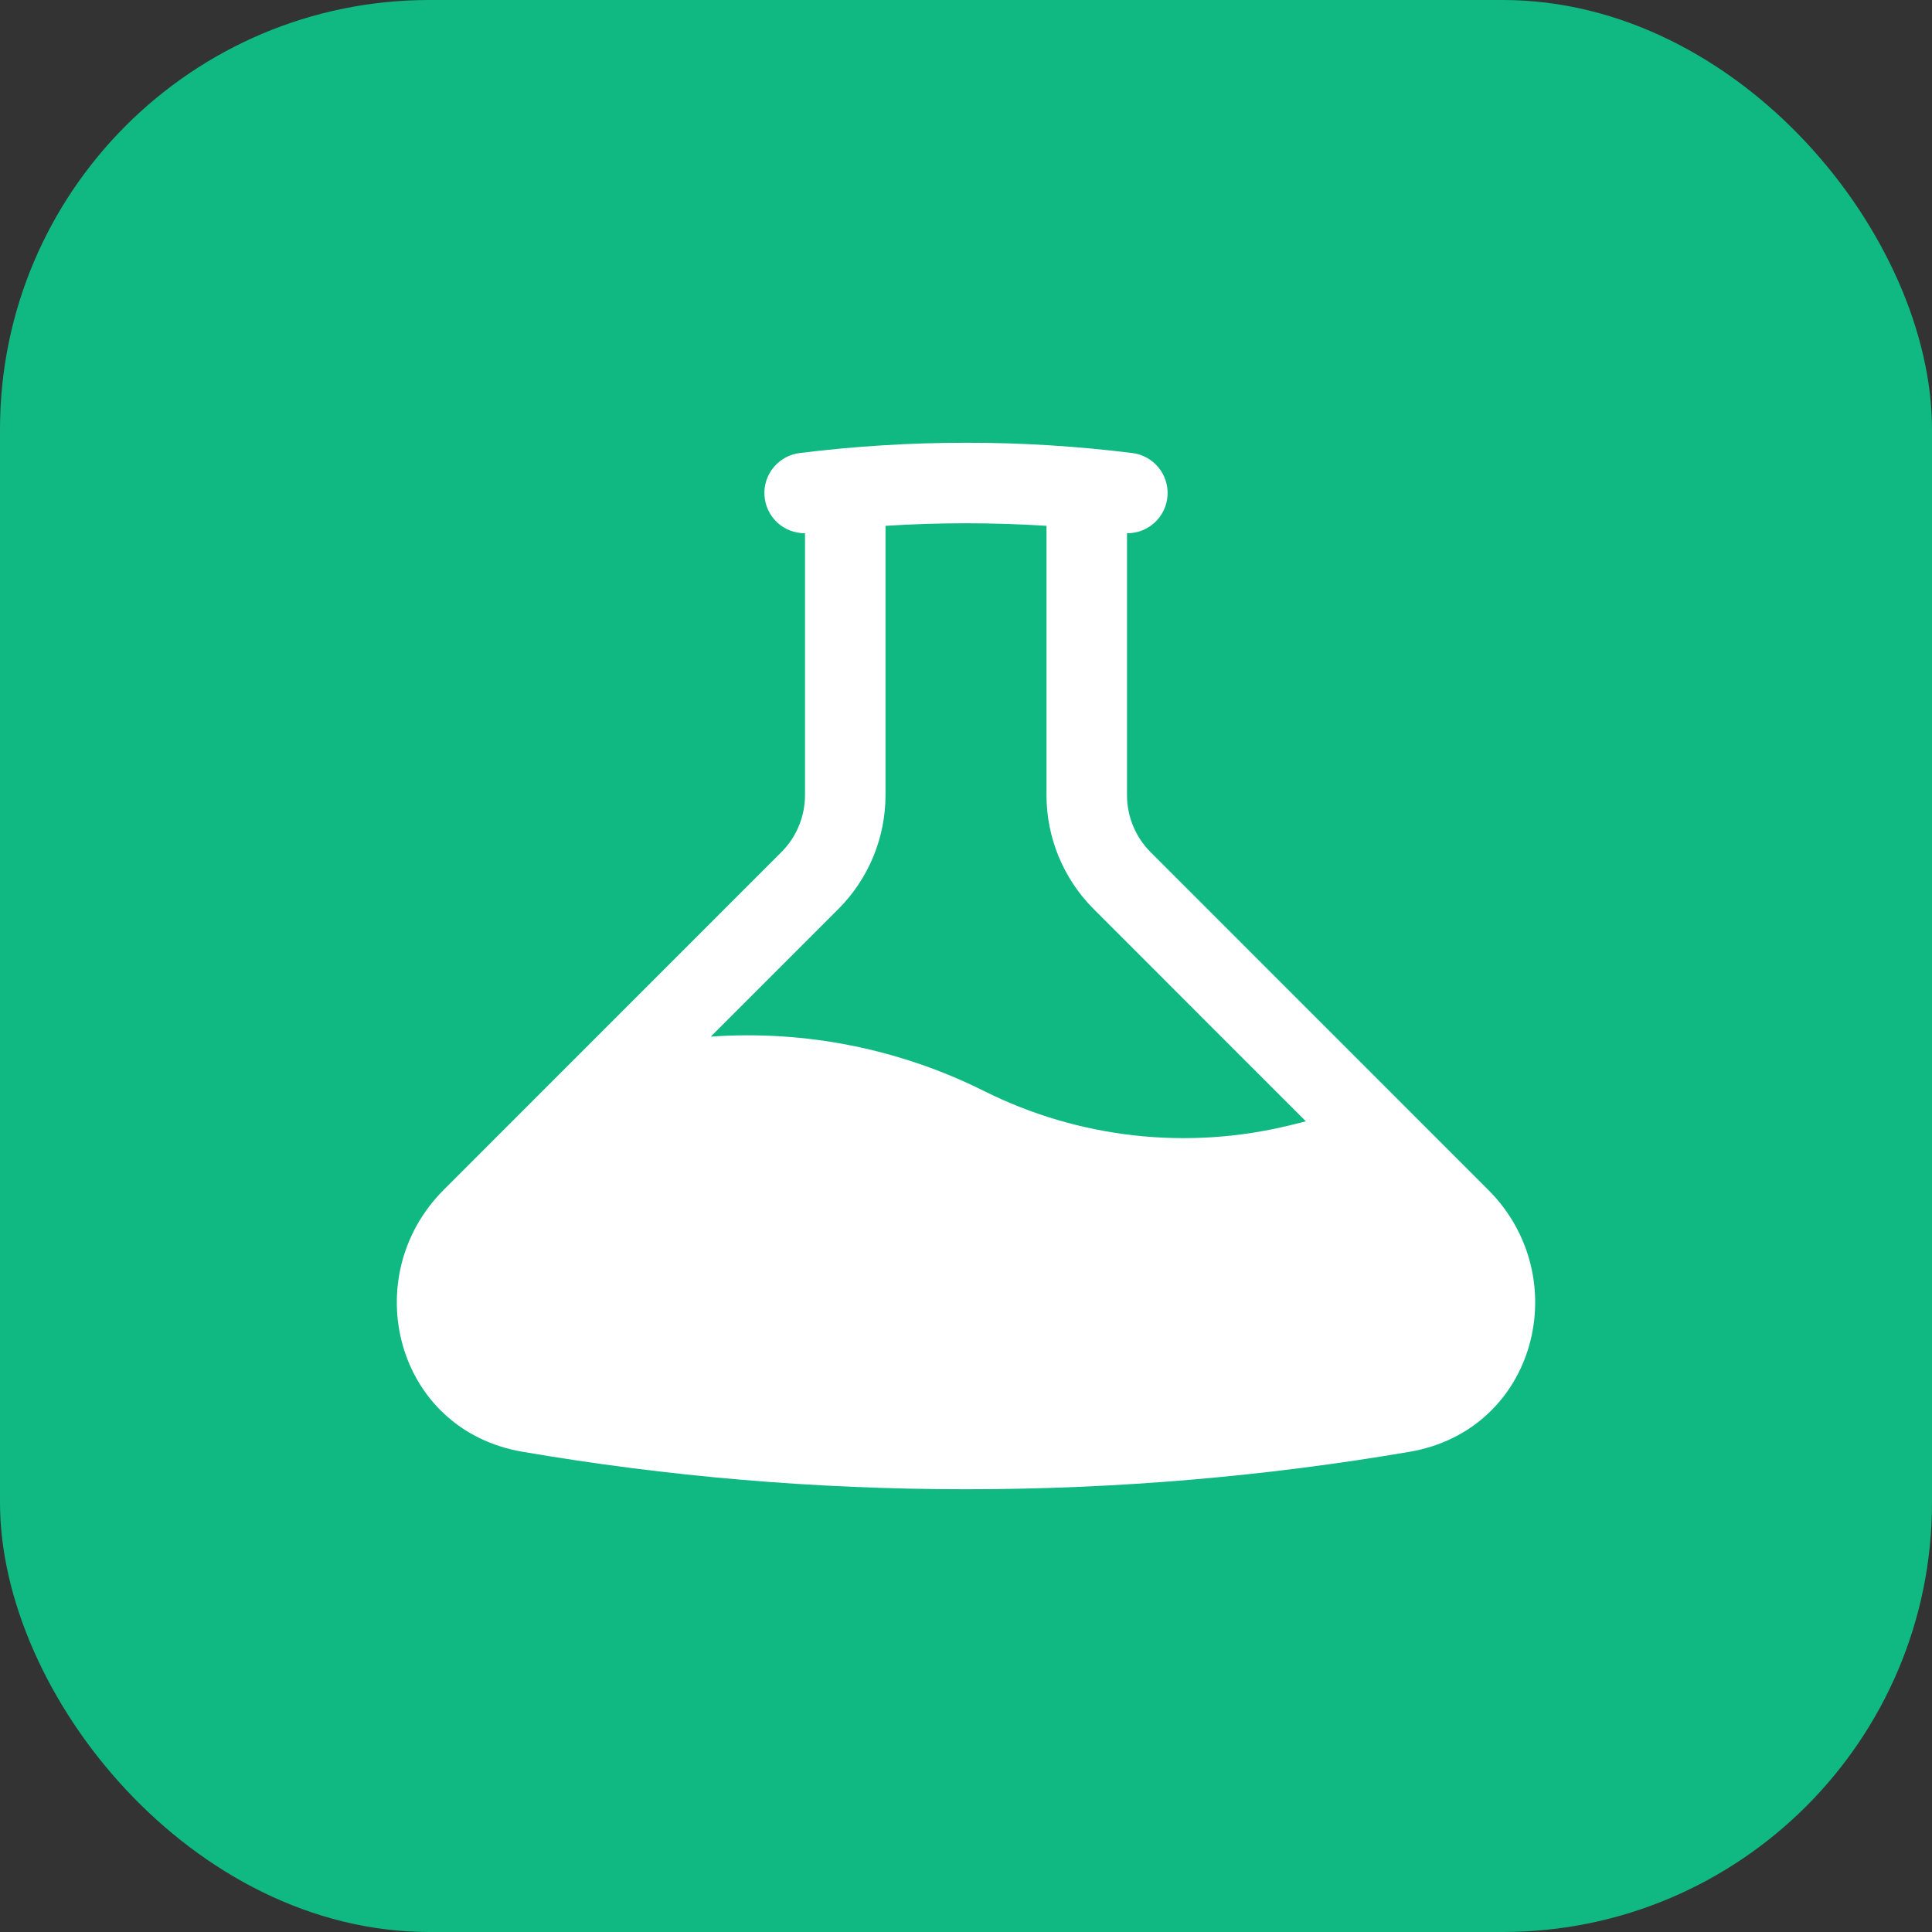 <svg width="72" height="72" viewBox="0 0 72 72" fill="none" xmlns="http://www.w3.org/2000/svg">
<rect x="0" y="0" width="72" height="72" fill="#333333" stroke="none"/>
<rect width="72" height="72" rx="16" fill="#10B981"/>
<path fill-rule="evenodd" clip-rule="evenodd" d="M33 19.596V29.636C33 31.227 32.367 32.753 31.242 33.878L26.488 38.632C30.002 38.384 33.518 39.084 36.67 40.658C40.206 42.427 44.257 42.878 48.096 41.93L48.666 41.788L40.758 33.878C39.633 32.753 39 31.227 39 29.636V19.596C37.002 19.469 34.998 19.469 33 19.596ZM42 19.872C42.384 19.875 42.755 19.732 43.036 19.47C43.317 19.208 43.487 18.849 43.511 18.465C43.535 18.082 43.41 17.704 43.164 17.41C42.917 17.115 42.568 16.926 42.186 16.882C40.134 16.626 38.068 16.498 36 16.5C33.932 16.5 31.866 16.627 29.814 16.882C29.432 16.926 29.082 17.115 28.836 17.41C28.59 17.704 28.465 18.082 28.489 18.465C28.513 18.849 28.683 19.208 28.964 19.47C29.245 19.732 29.616 19.875 30 19.872V29.636C29.999 30.431 29.683 31.194 29.12 31.756L16.534 44.344C13.294 47.586 14.728 53.294 19.476 54.104C24.848 55.024 30.37 55.5 36 55.5C41.632 55.5 47.152 55.022 52.524 54.106C57.27 53.294 58.708 47.586 55.464 44.344L42.88 31.758C42.601 31.48 42.38 31.149 42.229 30.785C42.078 30.421 42 30.03 42 29.636V19.872Z" fill="white"/>
</svg>
